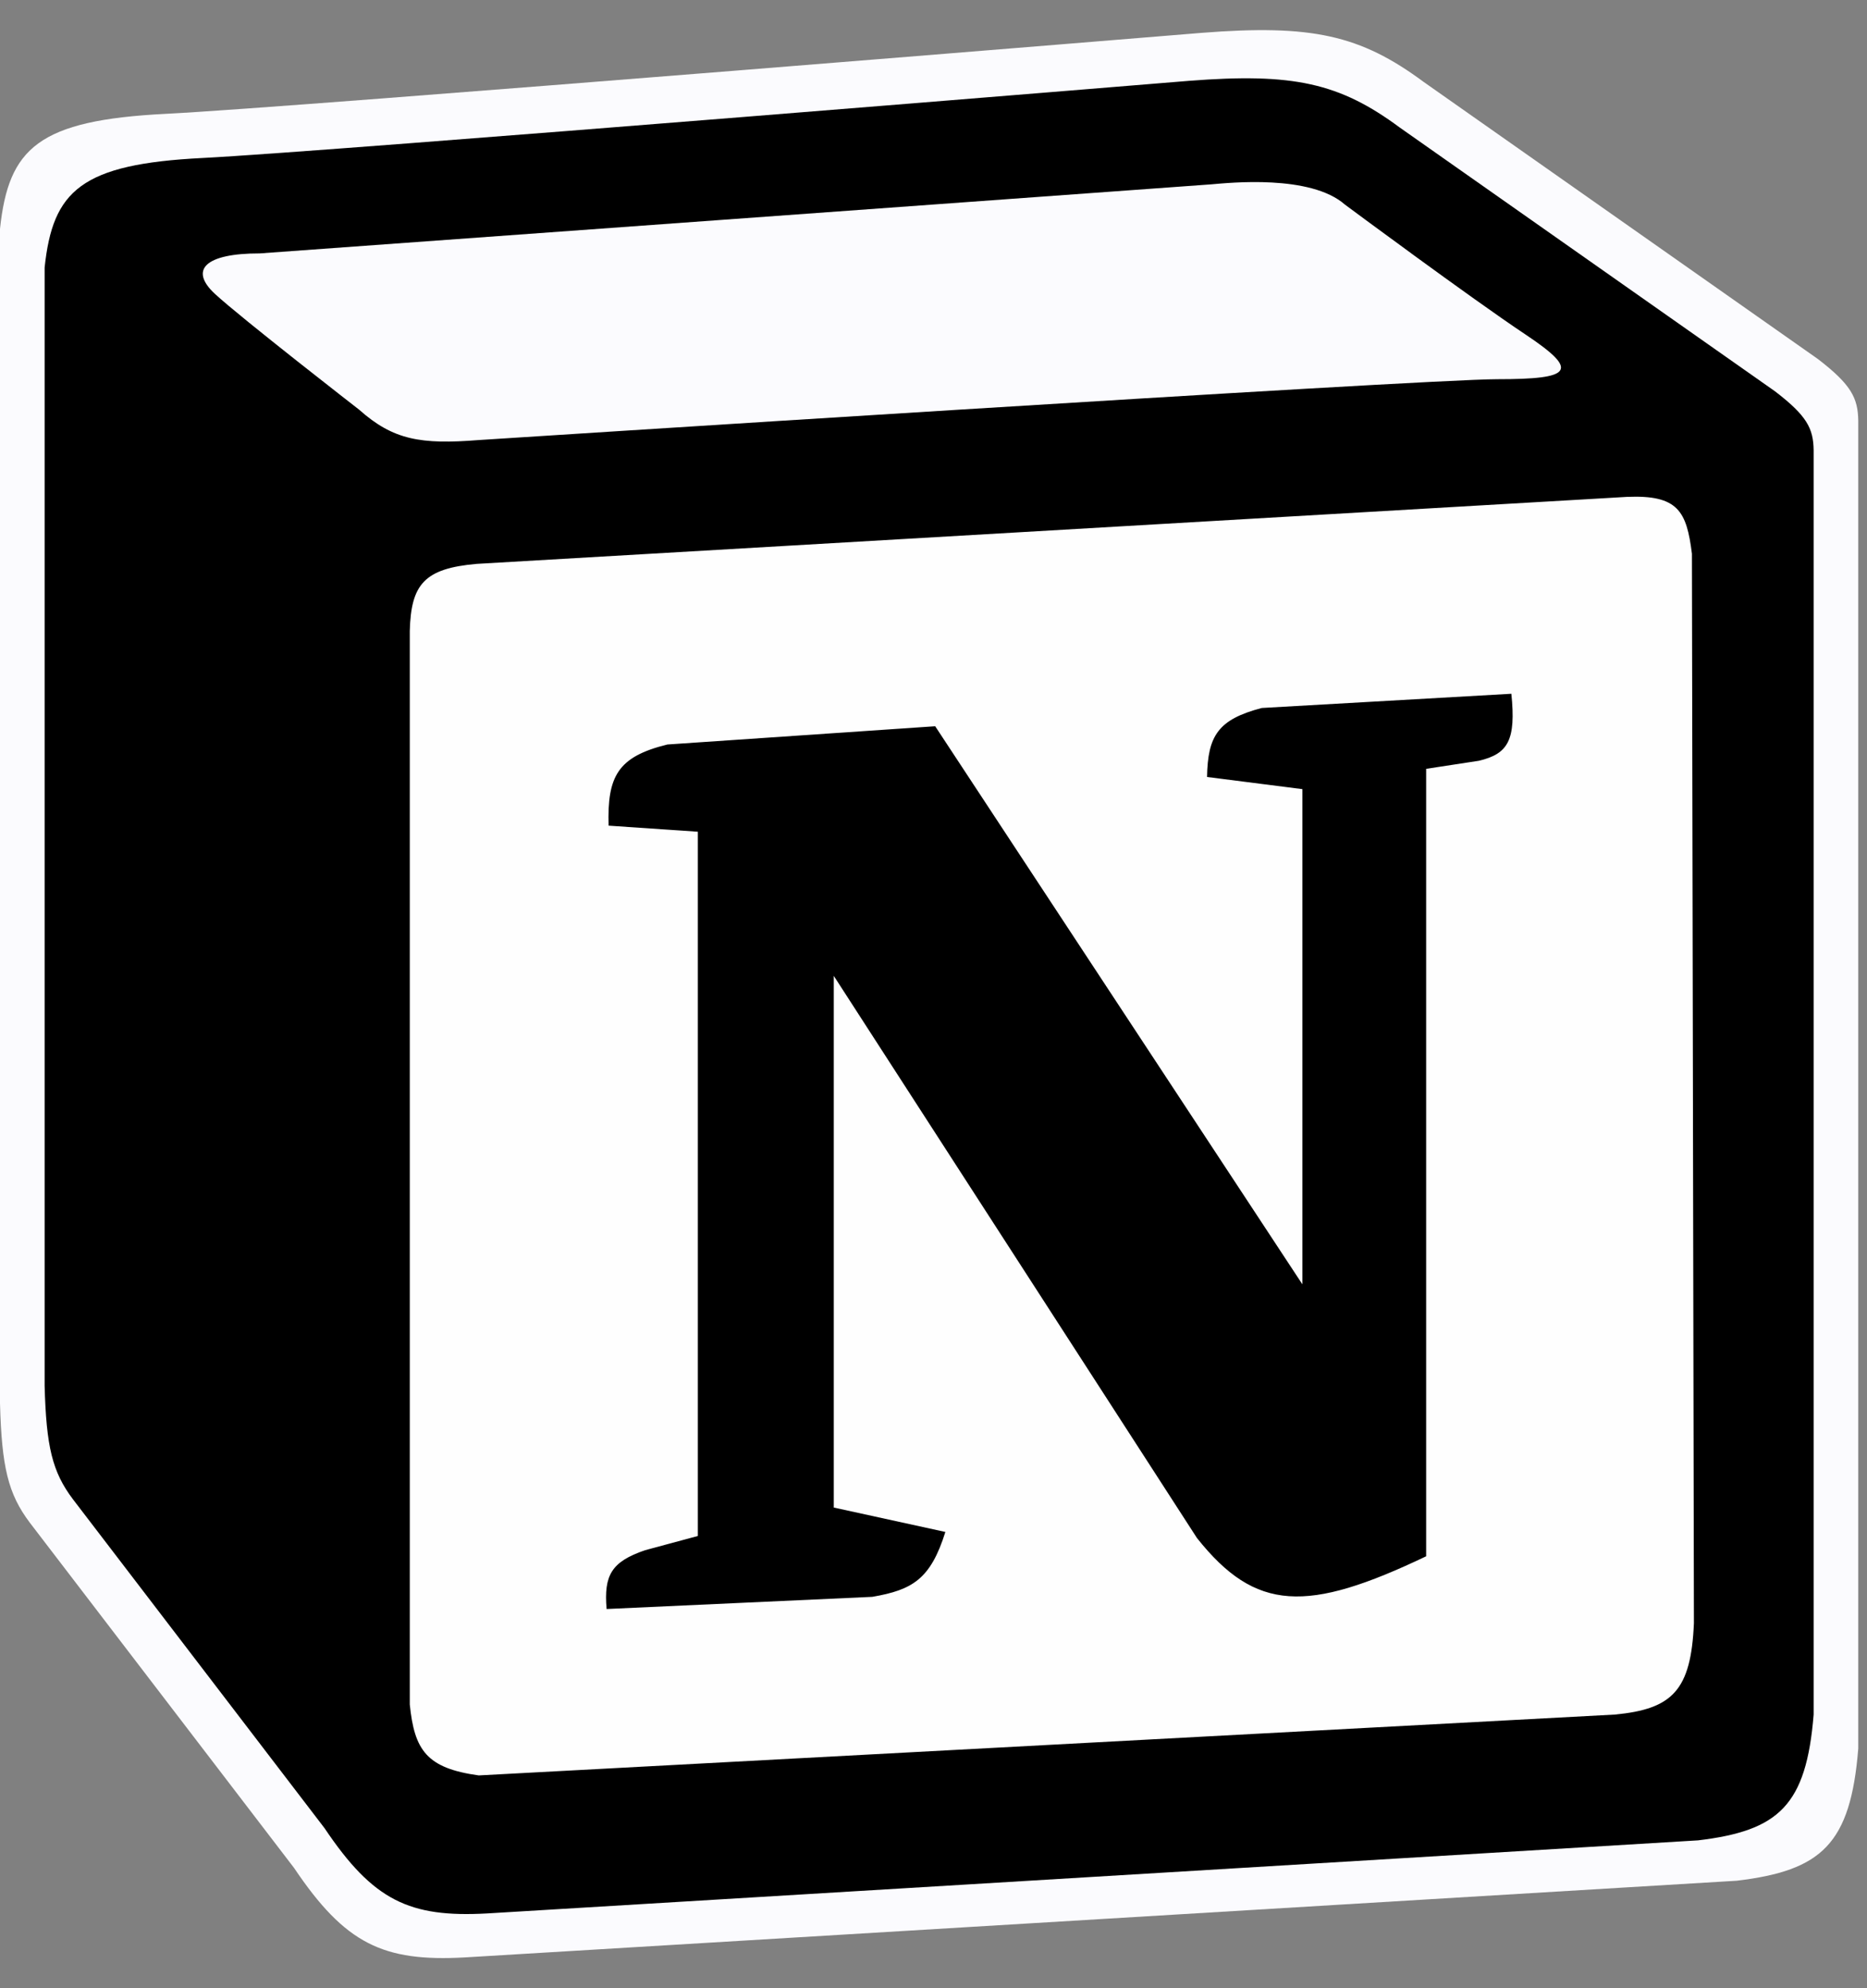<svg width="31" height="33" viewBox="0 0 31 33" fill="none" xmlns="http://www.w3.org/2000/svg">
<rect x="0" y="0" width="31" height="33" fill="#808080" stroke="none"/>
<path d="M2.76 1.889C0.637 1.995 0.142 2.455 0 3.799V23.292C0.029 24.35 0.133 24.792 0.495 25.273L4.883 31.004C5.733 32.268 6.364 32.563 7.714 32.489L28.838 31.216C30.247 31.047 30.727 30.609 30.855 29.023V6.983C30.849 6.606 30.74 6.385 30.182 5.957L23.636 1.358C22.584 0.579 21.776 0.403 19.956 0.545C19.956 0.545 4.883 1.783 2.76 1.889Z" fill="#FBFBFE"/>
<path d="M3.368 2.622C1.347 2.723 0.876 3.161 0.741 4.441V23.001C0.768 24.009 0.867 24.43 1.213 24.887L5.389 30.344C6.198 31.548 6.799 31.829 8.084 31.759L28.194 30.546C29.535 30.386 29.992 29.969 30.114 28.458V7.473C30.109 7.113 30.005 6.903 29.474 6.496L23.242 2.117C22.24 1.375 21.471 1.207 19.739 1.342C19.739 1.342 5.389 2.521 3.368 2.622Z" fill="black"/>
<path d="M28.126 26.942L28.093 9.191C28.005 8.482 27.861 8.212 27.015 8.247L7.916 9.359C7.046 9.435 6.825 9.696 6.804 10.471V28.29C6.881 29.049 7.082 29.348 7.949 29.468L26.813 28.458C27.771 28.367 28.078 28.056 28.126 26.942Z" fill="#FEFEFE"/>
<path d="M3.57 4.879C3.133 4.475 3.412 4.205 4.312 4.206L20.109 3.06C20.414 3.034 21.76 2.892 22.333 3.397C22.333 3.397 24.421 4.947 25.331 5.553C26.24 6.159 26.105 6.294 24.859 6.294C23.613 6.294 7.949 7.304 7.949 7.304C6.989 7.38 6.53 7.305 5.962 6.799C5.962 6.799 4.008 5.283 3.57 4.879Z" fill="#FBFBFE"/>
<path d="M10.105 13.704L11.587 13.805V25.494L10.711 25.73C10.151 25.922 10.025 26.145 10.072 26.706L14.484 26.504C15.149 26.389 15.451 26.212 15.697 25.427L13.844 25.022V16.197L19.874 25.527C20.85 26.756 21.706 26.773 23.68 25.831V12.761L24.556 12.627C25.043 12.512 25.173 12.283 25.095 11.515L20.951 11.751C20.225 11.941 20.054 12.212 20.042 12.896L21.625 13.098V21.317L15.528 12.054L11.082 12.357C10.255 12.56 10.082 12.885 10.105 13.704Z" fill="black"/>
</svg>
